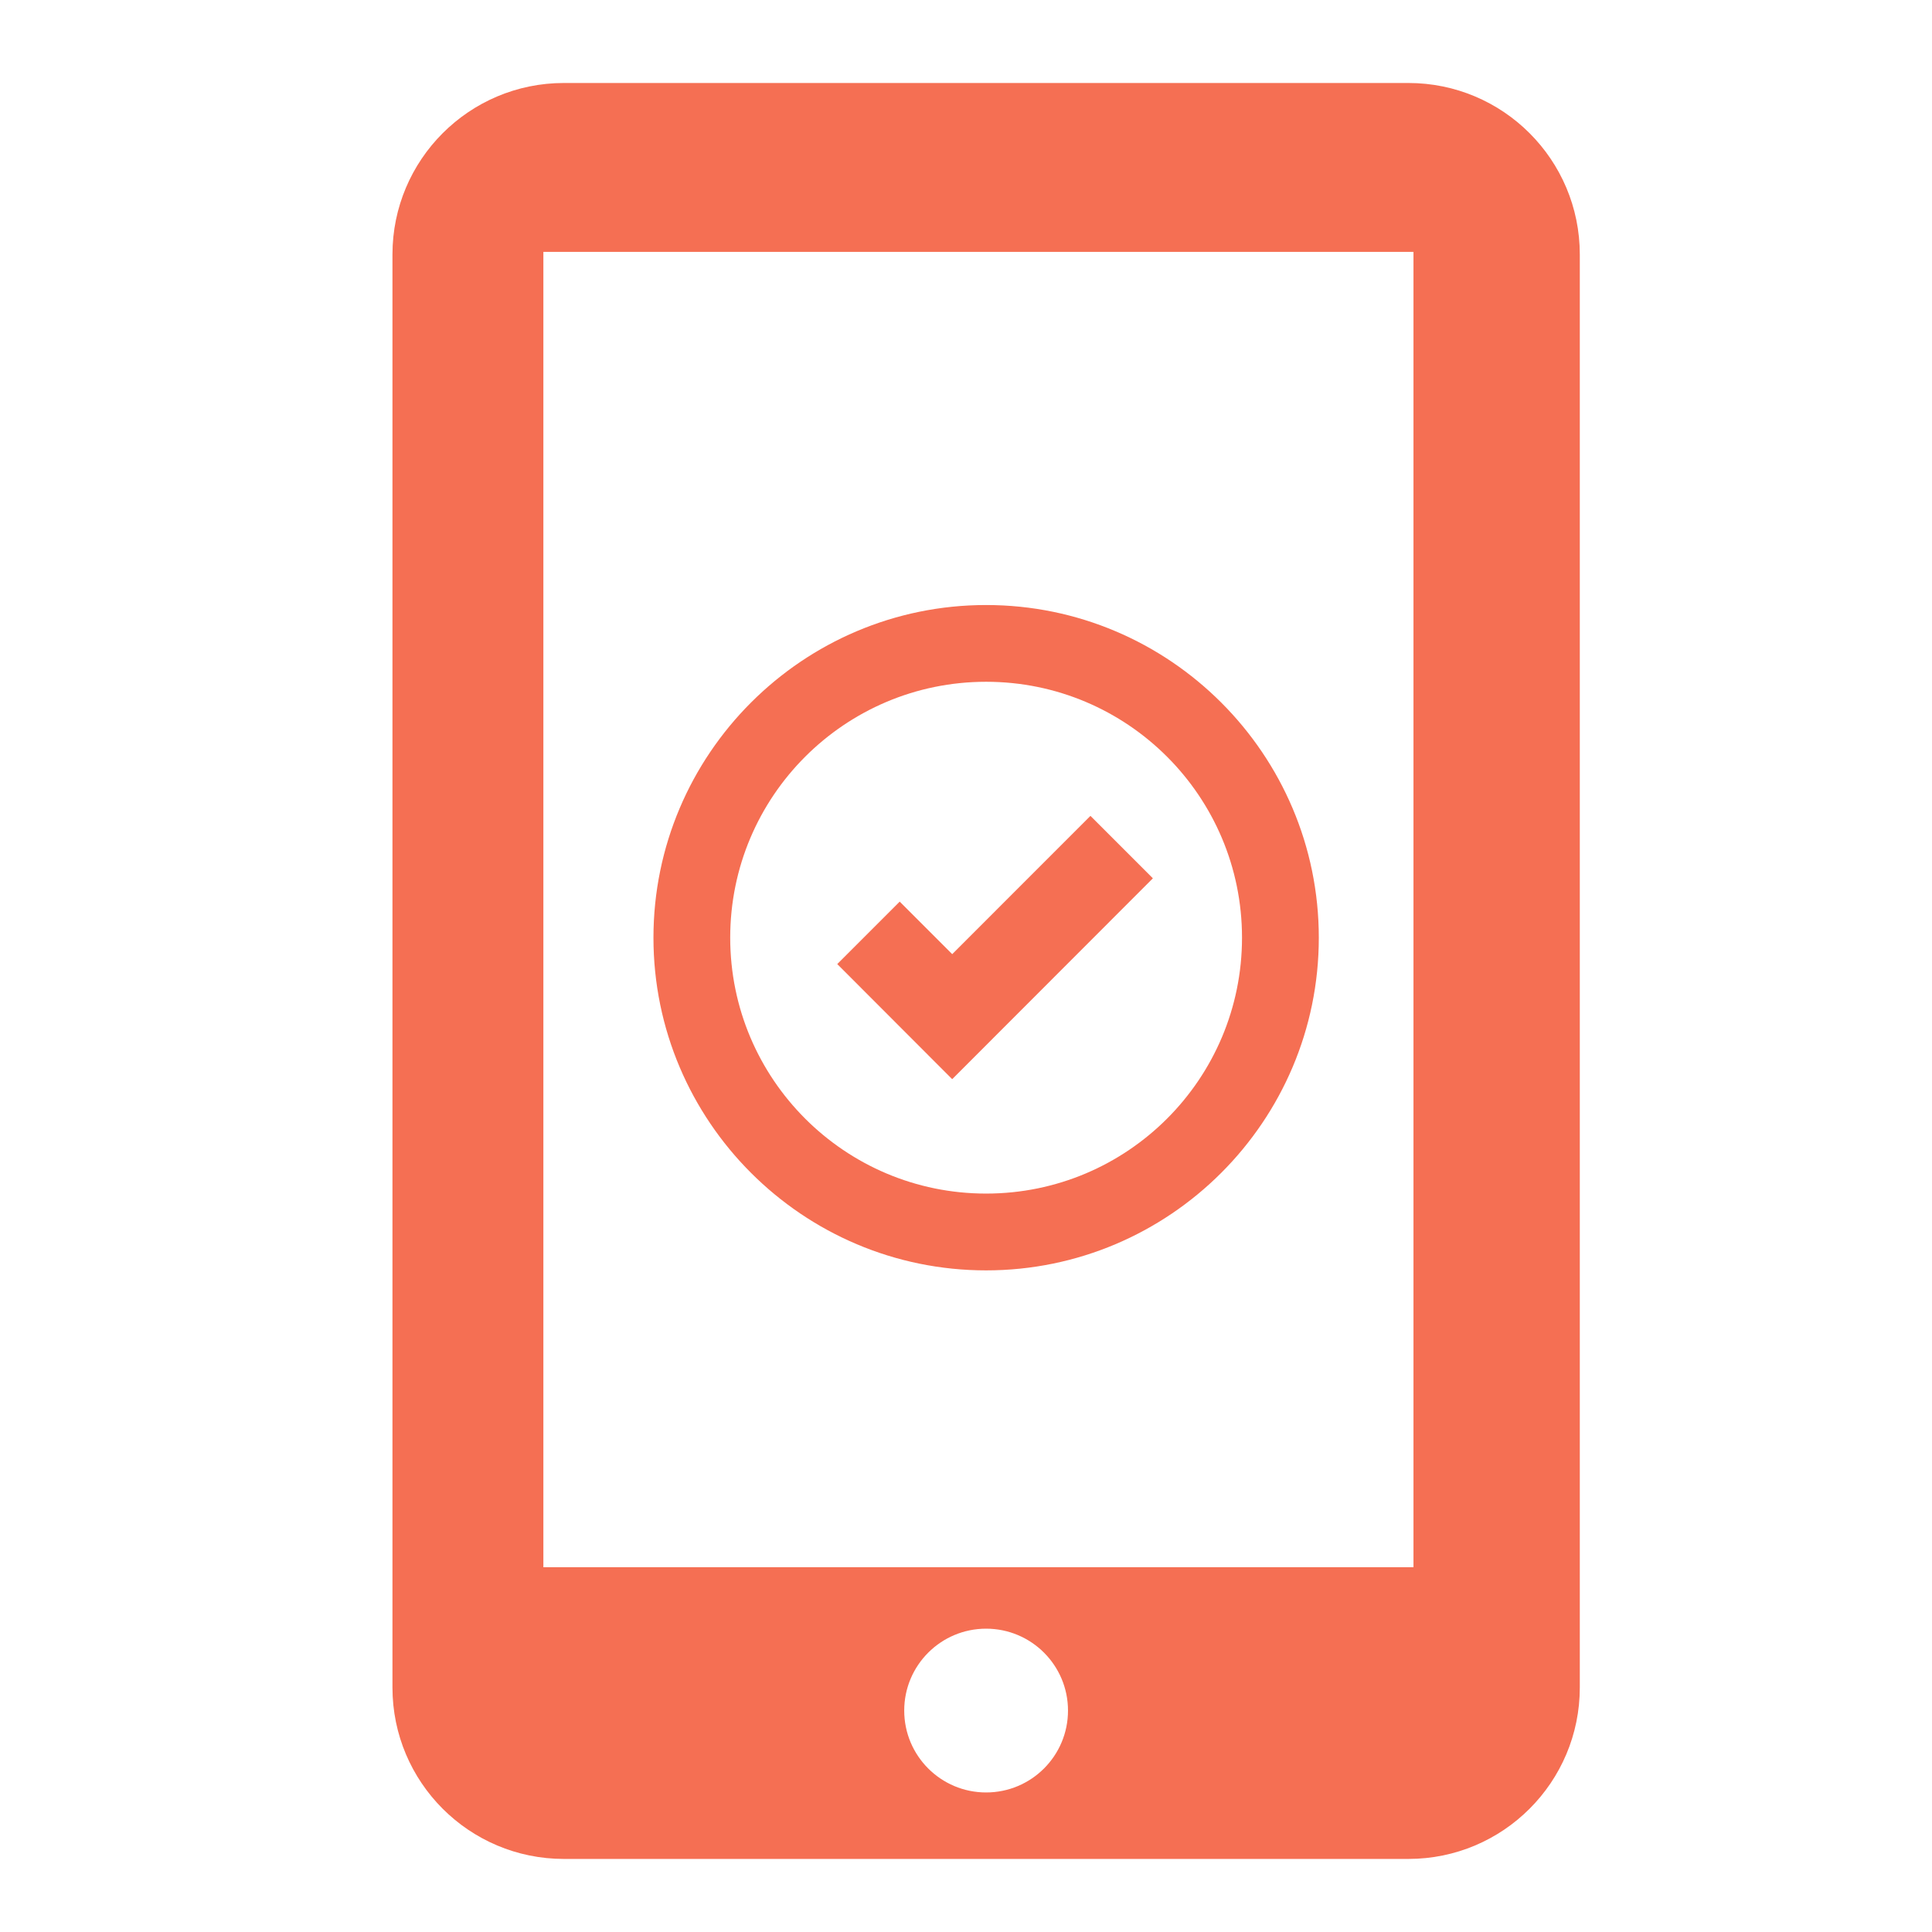 <svg width="44" height="44" viewBox="0 0 44 44" fill="none" xmlns="http://www.w3.org/2000/svg">
<g clip-path="url(#clip0_30_477)">
<path d="M32.075 1.89H12.842C10.686 1.89 8.938 3.639 8.938 5.795V38.432C8.938 40.588 10.686 42.336 12.842 42.336H32.075C34.231 42.336 35.979 40.588 35.979 38.432V5.795C35.979 3.638 34.231 1.89 32.075 1.89V1.89ZM22.458 40.822C21.428 40.822 20.593 39.987 20.593 38.957C20.593 37.927 21.428 37.092 22.458 37.092C23.488 37.092 24.323 37.927 24.323 38.957C24.323 39.987 23.488 40.822 22.458 40.822ZM32.191 35.693H12.375V5.737H32.191V35.693Z" fill="#F56F53"/>
<path d="M22.458 28.932C26.636 28.932 30.035 25.534 30.035 21.356C30.035 17.178 26.636 13.779 22.458 13.779C18.28 13.779 14.882 17.178 14.882 21.356C14.882 25.534 18.28 28.932 22.458 28.932ZM22.458 15.527C25.677 15.527 28.286 18.136 28.286 21.355C28.286 24.574 25.677 27.183 22.458 27.183C19.239 27.183 16.63 24.574 16.63 21.355C16.63 18.137 19.239 15.527 22.458 15.527Z" fill="#F56F53"/>
<path d="M21.686 24.574L21.688 24.575L26.256 20.003L24.834 18.581L21.686 21.73L20.49 20.534L19.068 21.956L21.684 24.576L21.686 24.574Z" fill="#F56F53"/>
</g>
<defs>
<clipPath id="clip0_30_477">
<rect width="27.125" height="40.472" fill="white" transform="translate(8.875 1.875)"/>
</clipPath>
</defs>
</svg>

